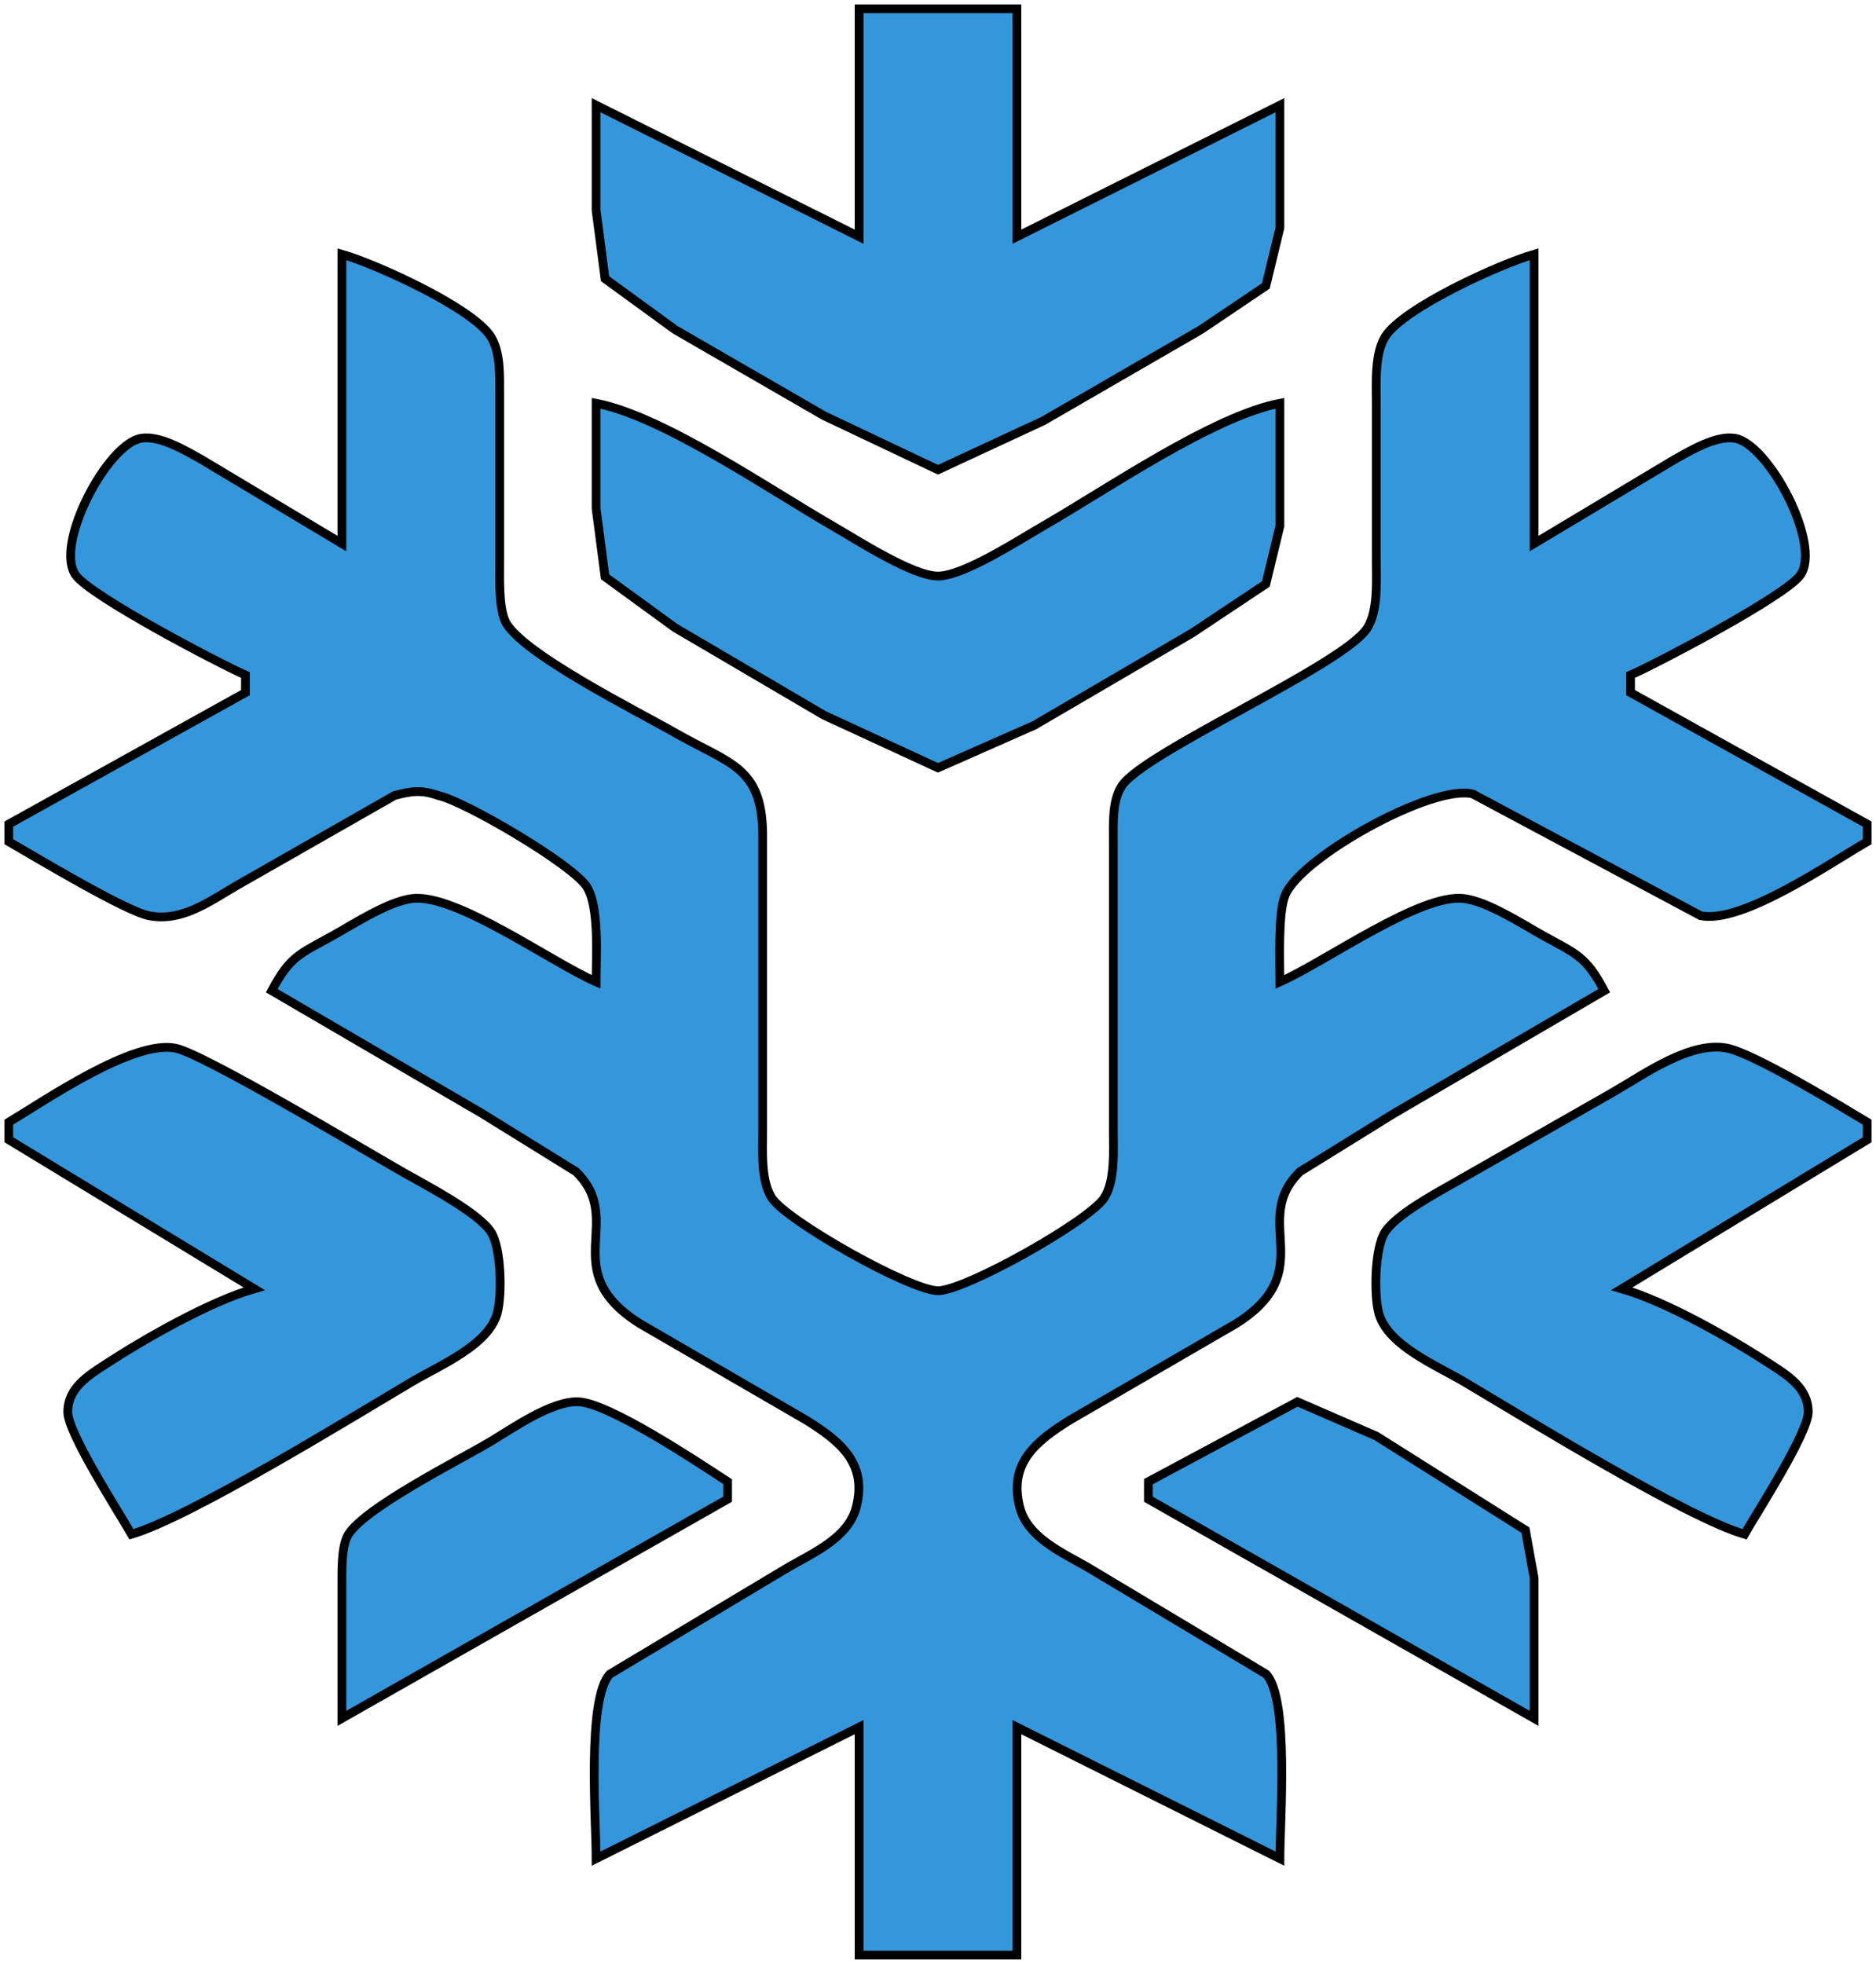<?xml version="1.0" encoding="UTF-8" standalone="no"?>
<!DOCTYPE svg PUBLIC "-//W3C//DTD SVG 20010904//EN"
              "http://www.w3.org/TR/2001/REC-SVG-20010904/DTD/svg10.dtd">

<svg xmlns="http://www.w3.org/2000/svg"
     width="56.629mm" height="59.275mm"
     viewBox="0 0 214 224">
  <path id="Selection"
        fill="rgba(52, 151, 219, 1)" stroke="black" stroke-width="1"
        d="M 98.00,1.00
           C 98.00,1.00 98.00,27.00 98.00,27.00
             98.00,27.00 68.00,12.00 68.00,12.00
             68.00,12.00 68.00,24.00 68.00,24.00
             68.00,24.00 69.02,31.79 69.02,31.79
             69.02,31.79 77.00,37.60 77.00,37.60
             77.00,37.60 94.00,47.42 94.00,47.42
             94.00,47.42 107.00,53.58 107.00,53.58
             107.00,53.58 119.00,48.01 119.00,48.01
             119.00,48.01 137.00,37.60 137.00,37.60
             137.00,37.60 144.40,32.61 144.40,32.61
             144.40,32.61 146.00,26.00 146.00,26.00
             146.00,26.00 146.00,12.00 146.00,12.00
             146.00,12.00 116.00,27.00 116.00,27.00
             116.00,27.00 116.00,1.00 116.00,1.00
             116.00,1.00 98.00,1.00 98.00,1.00 Z
           M 39.00,29.00
           C 39.00,29.00 39.00,62.00 39.00,62.00
             39.00,62.00 23.00,52.42 23.00,52.42
             21.18,51.41 18.25,49.63 16.10,49.99
             12.23,50.63 6.14,62.17 8.64,65.61
             10.37,68.00 24.64,75.50 28.00,77.00
             28.00,77.00 28.00,79.00 28.00,79.00
             28.00,79.00 1.00,94.00 1.00,94.00
             1.00,94.00 1.00,96.00 1.00,96.00
             4.05,97.76 14.28,103.91 17.00,104.45
             20.73,105.19 23.94,102.79 27.00,101.01
             27.00,101.01 45.00,90.74 45.00,90.74
             46.88,90.24 48.03,90.05 50.00,90.74
             53.01,91.37 65.50,98.70 66.98,101.21
             68.38,103.59 68.00,109.14 68.00,112.00
             62.68,109.63 51.94,101.87 47.00,102.49
             44.27,102.84 40.47,105.32 38.00,106.70
             34.20,108.81 33.09,109.05 31.00,113.00
             31.00,113.00 55.00,127.01 55.00,127.01
             55.00,127.01 65.69,133.63 65.69,133.63
             71.49,139.23 63.37,144.93 73.02,150.99
             73.02,150.99 92.00,162.00 92.00,162.00
             95.78,164.37 98.97,166.86 97.68,171.90
             96.80,175.35 92.85,177.09 90.00,178.72
             90.00,178.72 69.57,190.95 69.57,190.95
             66.92,193.74 68.00,207.69 68.00,212.00
             68.00,212.00 98.00,197.00 98.00,197.00
             98.00,197.00 98.00,223.00 98.00,223.00
             98.00,223.00 116.00,223.00 116.00,223.00
             116.00,223.00 116.00,197.00 116.00,197.00
             116.00,197.00 146.00,212.00 146.00,212.00
             146.00,207.69 147.08,193.74 144.43,190.95
             144.43,190.95 124.00,178.72 124.00,178.72
             121.15,177.09 117.20,175.35 116.32,171.90
             115.03,166.86 118.22,164.37 122.00,162.00
             122.00,162.00 140.98,150.99 140.98,150.99
             150.63,144.93 142.51,139.23 148.31,133.63
             148.31,133.63 159.00,127.01 159.00,127.01
             159.00,127.01 183.00,113.00 183.00,113.00
             180.91,109.05 179.80,108.81 176.00,106.70
             173.53,105.32 169.73,102.84 167.00,102.49
             162.06,101.87 151.32,109.63 146.00,112.00
             146.00,109.59 145.77,104.13 146.60,102.10
             148.36,97.78 163.40,89.40 168.00,90.56
             168.00,90.56 194.00,104.45 194.00,104.45
             198.72,105.40 208.70,98.48 213.00,96.00
             213.00,96.00 213.00,94.00 213.00,94.00
             213.00,94.00 186.00,79.00 186.00,79.00
             186.00,79.00 186.00,77.00 186.00,77.00
             189.36,75.50 203.63,68.00 205.36,65.61
             207.86,62.17 201.77,50.63 197.90,49.99
             195.75,49.63 192.82,51.41 191.00,52.42
             191.00,52.42 175.00,62.00 175.00,62.00
             175.00,62.00 175.00,29.00 175.00,29.00
             171.11,30.11 160.10,35.11 158.02,38.39
             156.78,40.35 157.00,43.72 157.00,46.00
             157.00,46.00 157.00,64.00 157.00,64.00
             157.00,66.31 157.22,69.63 155.98,71.62
             153.36,75.82 130.60,85.72 127.99,89.61
             126.83,91.33 127.01,93.99 127.00,96.00
             127.00,96.00 127.00,129.00 127.00,129.00
             127.00,131.28 127.22,134.65 125.98,136.61
             124.30,139.25 110.12,147.22 107.00,147.22
             103.88,147.22 89.70,139.25 88.02,136.61
             86.78,134.65 87.00,131.28 87.00,129.00
             87.00,129.00 87.00,95.00 87.00,95.00
             86.87,87.40 83.22,87.15 77.00,83.58
             73.00,81.28 59.14,74.37 57.60,70.79
             56.88,69.11 57.00,65.88 57.00,64.00
             57.00,64.00 57.00,45.00 57.00,45.00
             56.99,42.91 57.13,40.21 55.98,38.39
             53.90,35.11 42.89,30.11 39.00,29.00 Z
           M 68.00,46.00
           C 68.00,46.00 68.00,58.00 68.00,58.00
             68.00,58.00 69.02,65.79 69.02,65.79
             69.02,65.79 77.00,71.60 77.00,71.60
             77.00,71.60 94.00,81.58 94.00,81.58
             94.00,81.58 107.00,87.58 107.00,87.58
             107.00,87.58 118.00,82.72 118.00,82.72
             118.00,82.72 136.00,72.20 136.00,72.20
             136.00,72.20 144.40,66.61 144.40,66.61
             144.40,66.61 146.00,60.00 146.00,60.00
             146.00,60.00 146.00,46.00 146.00,46.00
             138.41,47.44 126.16,55.88 119.00,60.00
             116.27,61.57 109.90,65.71 107.00,65.71
             104.10,65.71 97.73,61.57 95.00,60.00
             87.84,55.88 75.59,47.44 68.00,46.00 Z
           M 1.00,128.00
           C 1.00,128.00 1.00,130.00 1.00,130.00
             1.00,130.00 29.00,147.00 29.00,147.00
             23.94,148.45 16.51,152.69 12.02,155.62
             10.01,156.93 7.74,158.34 7.73,161.04
             7.72,163.44 13.47,172.34 15.00,175.00
             21.67,173.05 40.03,161.73 47.00,157.60
             50.14,155.74 55.68,153.47 56.71,149.82
             57.29,147.74 57.19,142.36 56.01,140.53
             54.54,138.26 48.51,135.15 46.00,133.72
             41.73,131.29 23.20,120.18 20.00,119.55
             15.19,118.60 5.26,125.44 1.00,128.00 Z
           M 199.00,175.00
           C 200.53,172.34 206.28,163.44 206.27,161.04
             206.26,158.34 203.99,156.93 201.98,155.62
             197.49,152.69 190.06,148.45 185.00,147.00
             185.00,147.00 213.00,130.00 213.00,130.00
             213.00,130.00 213.00,128.00 213.00,128.00
             209.85,126.11 200.08,120.16 197.00,119.55
             192.82,118.72 187.54,122.55 184.00,124.58
             184.00,124.58 166.00,134.85 166.00,134.85
             163.83,136.09 159.30,138.51 157.99,140.53
             156.81,142.36 156.71,147.74 157.29,149.82
             158.32,153.47 163.86,155.74 167.00,157.60
             173.97,161.73 192.33,173.05 199.00,175.00 Z
           M 39.00,196.00
           C 39.00,196.00 83.00,171.00 83.00,171.00
             83.00,171.00 83.00,169.00 83.00,169.00
             79.68,166.83 69.52,160.05 66.00,159.89
             62.99,159.75 58.59,162.84 56.00,164.40
             52.57,166.46 40.92,172.28 39.57,175.33
             38.92,176.80 39.01,179.37 39.00,181.00
             39.00,181.00 39.00,196.00 39.00,196.00 Z
           M 131.00,169.00
           C 131.00,169.00 131.00,171.00 131.00,171.00
             131.00,171.00 175.00,196.00 175.00,196.00
             175.00,196.00 175.00,180.00 175.00,180.00
             175.00,180.00 174.01,174.53 174.01,174.53
             174.01,174.53 157.00,163.80 157.00,163.80
             157.00,163.80 148.00,159.89 148.00,159.89
             148.00,159.89 131.00,169.00 131.00,169.00 Z" />
</svg>
